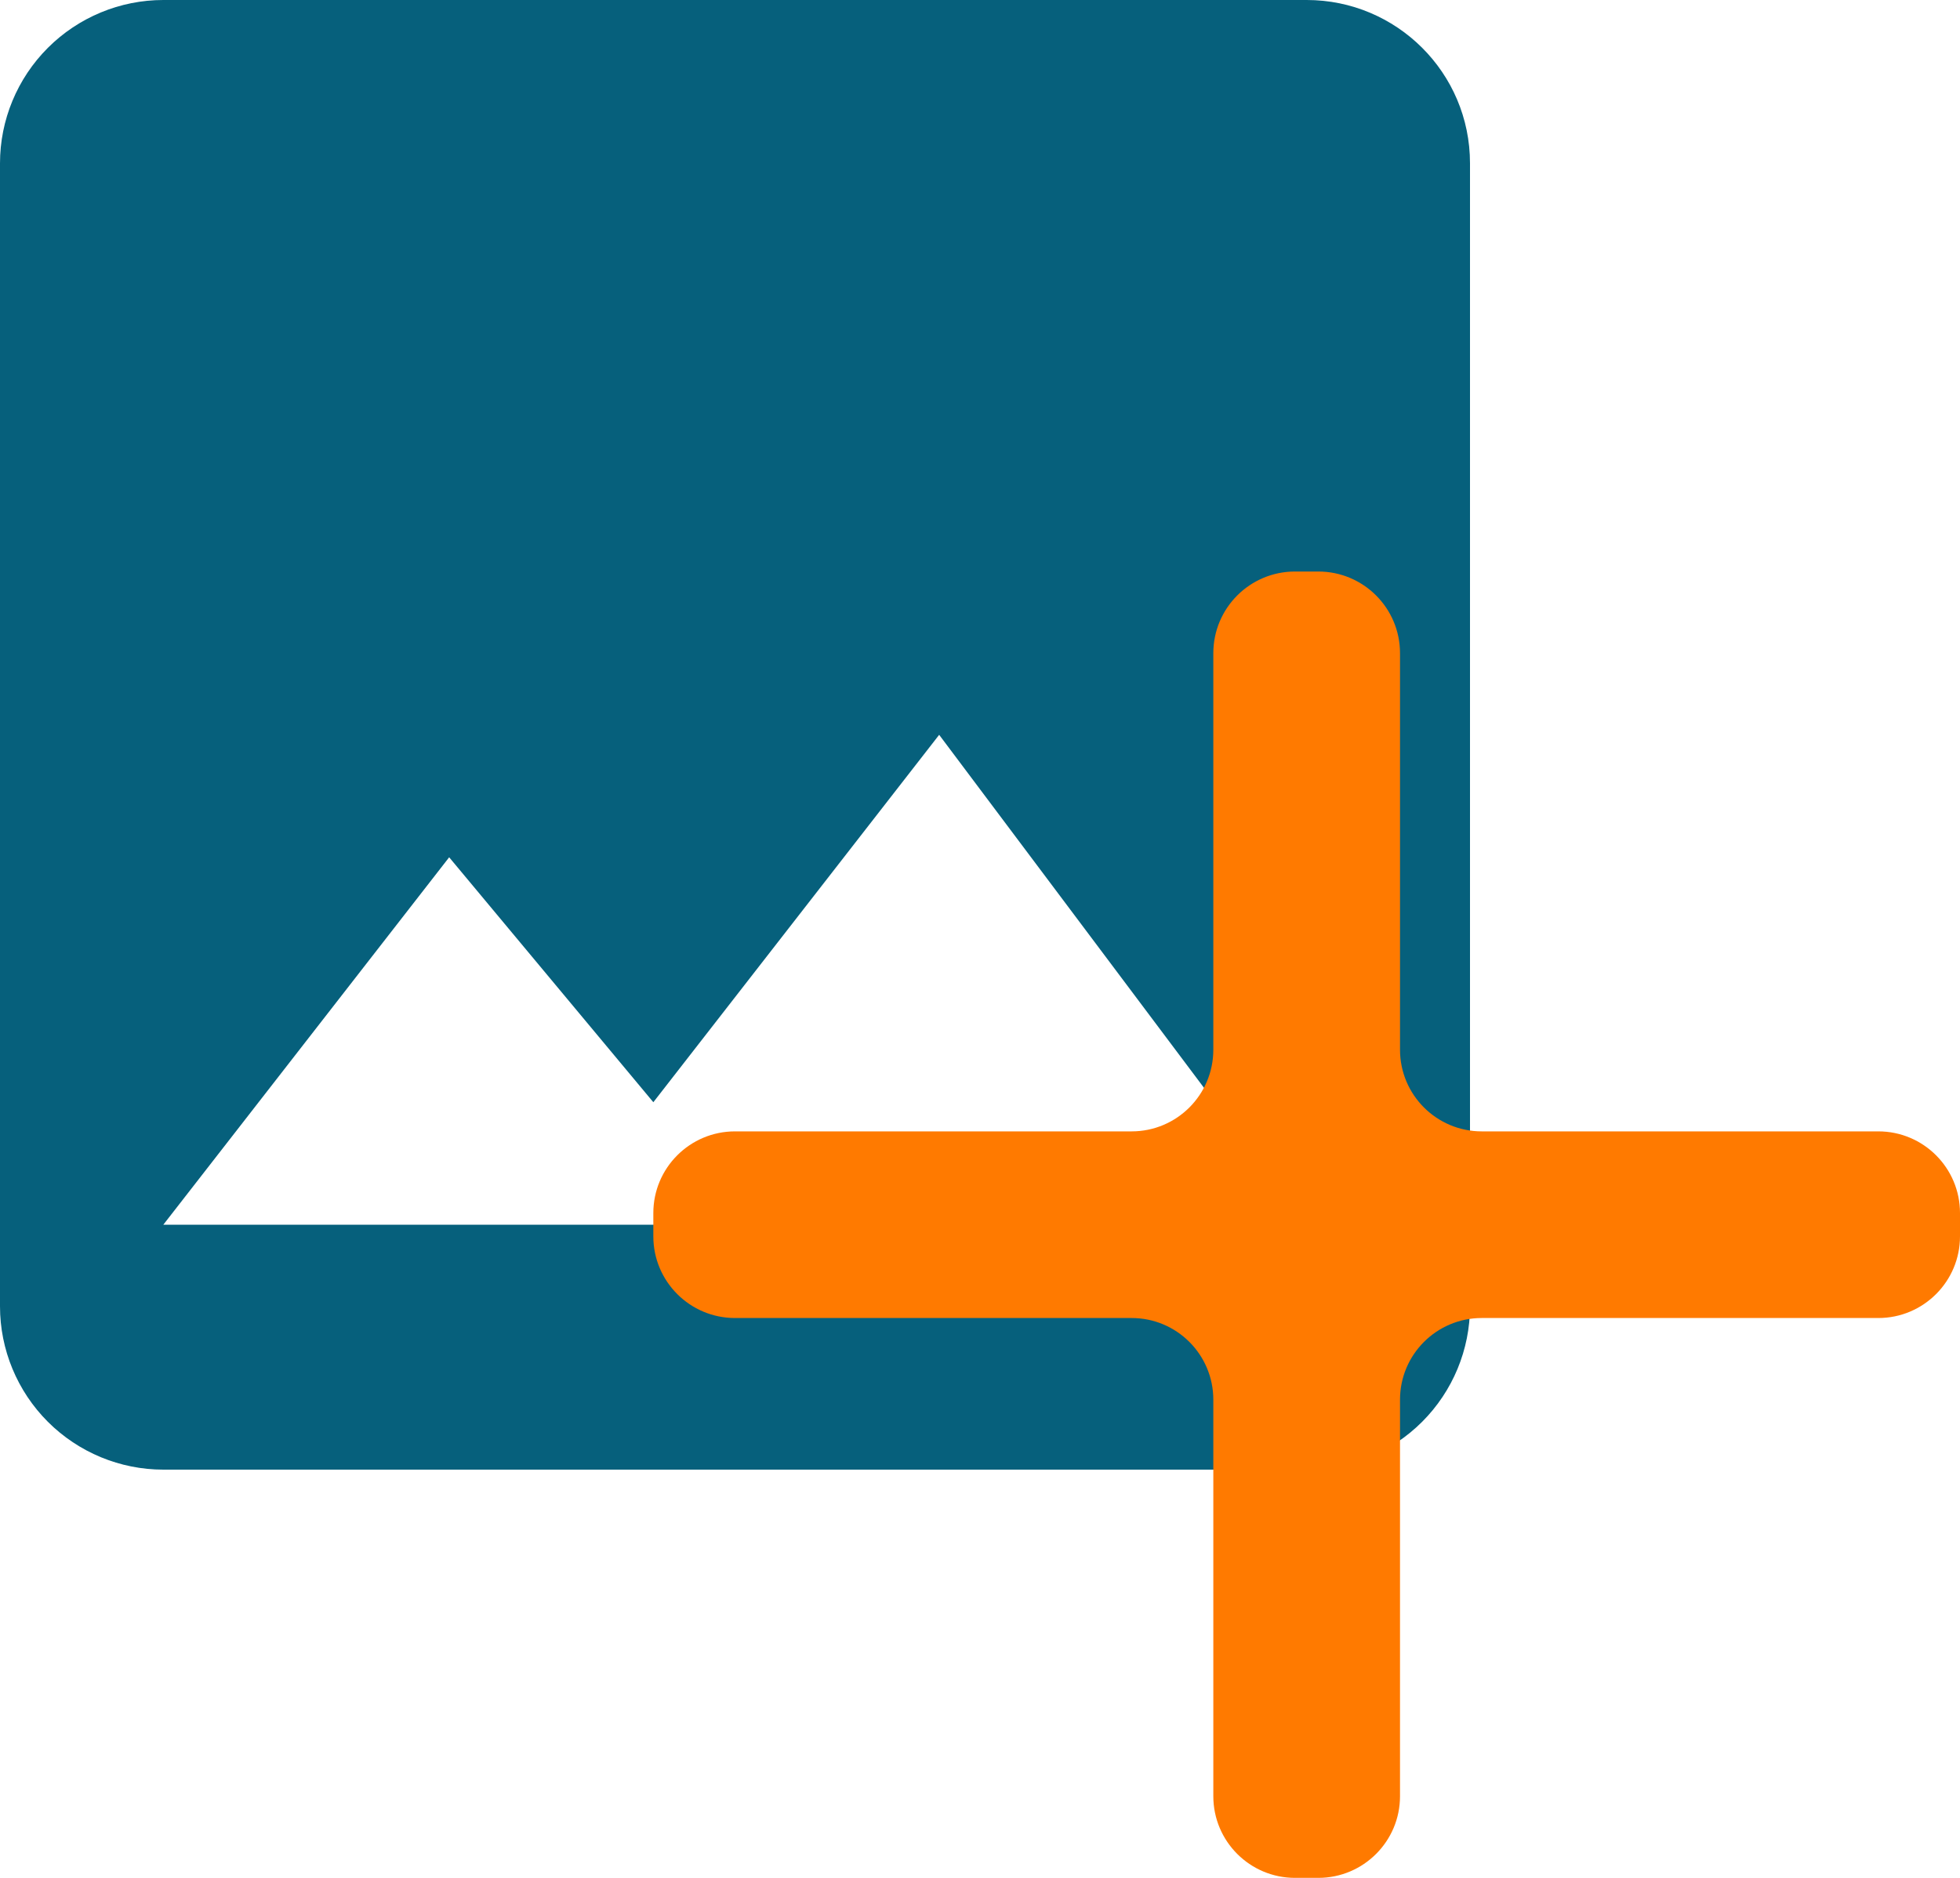 <svg width="24" height="23" viewBox="0 0 24 23" fill="none" xmlns="http://www.w3.org/2000/svg">
<path d="M5.5 10.5L8 13.5L11.5 9L16 15H2L5.5 10.5ZM18 16V2C18 0.89 17.1 0 16 0H2C1.47 0 0.961 0.211 0.586 0.586C0.211 0.961 0 1.47 0 2V16C0 16.53 0.211 17.039 0.586 17.414C0.961 17.789 1.47 18 2 18H16C16.53 18 17.039 17.789 17.414 17.414C17.789 17.039 18 16.53 18 16Z" fill="#06607C"/>
<path d="M24 15.143C24 15.695 23.552 16.143 23 16.143H18.143C17.591 16.143 17.143 16.591 17.143 17.143V22C17.143 22.552 16.695 23 16.143 23H15.857C15.305 23 14.857 22.552 14.857 22V17.143C14.857 16.591 14.409 16.143 13.857 16.143H9C8.448 16.143 8 15.695 8 15.143V14.857C8 14.305 8.448 13.857 9 13.857H13.857C14.409 13.857 14.857 13.409 14.857 12.857V8C14.857 7.448 15.305 7 15.857 7H16.143C16.695 7 17.143 7.448 17.143 8V12.857C17.143 13.409 17.591 13.857 18.143 13.857H23C23.552 13.857 24 14.305 24 14.857V15.143Z" fill="#FF7A00"/>
</svg>
